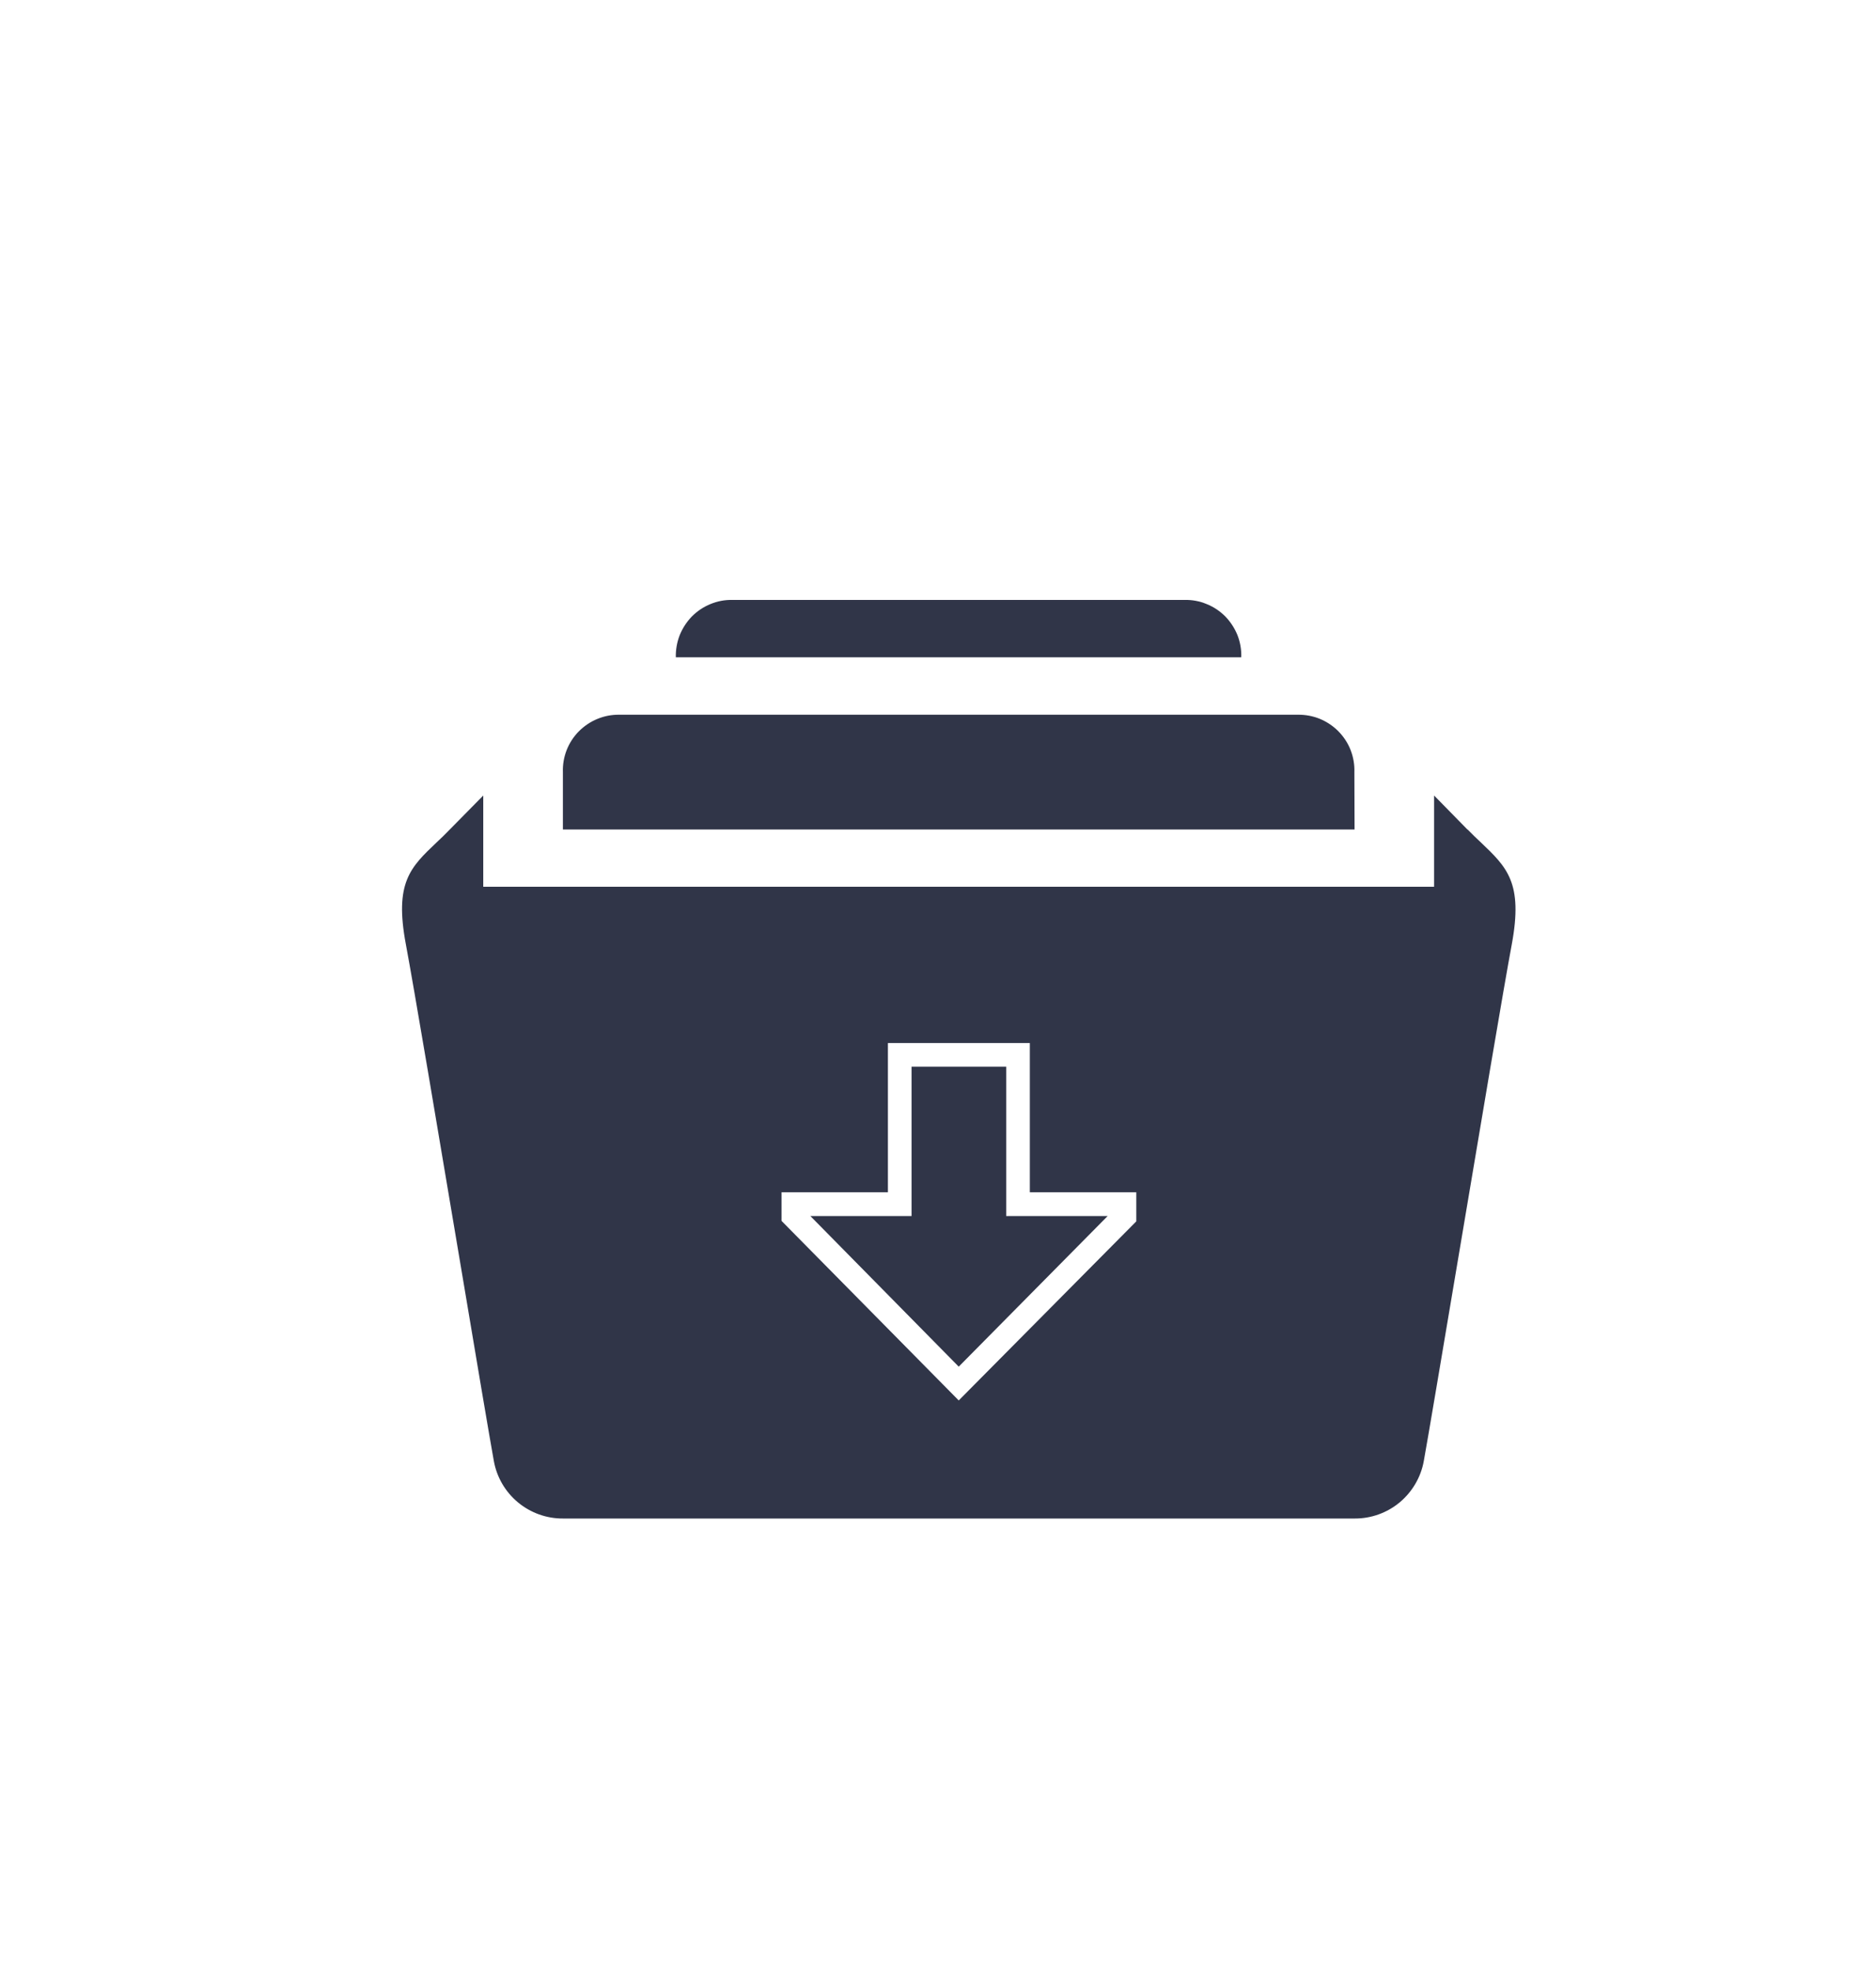 <svg width="20" height="21" viewBox="0 0 20 21" fill="none" xmlns="http://www.w3.org/2000/svg">
<path fill-rule="evenodd" clip-rule="evenodd" d="M7.809 6.392H12.63C12.71 6.39 12.79 6.405 12.864 6.436C12.939 6.466 13.006 6.511 13.063 6.568C13.119 6.626 13.163 6.694 13.193 6.768C13.222 6.843 13.236 6.923 13.233 7.003H7.205C7.203 6.923 7.217 6.843 7.246 6.768C7.276 6.694 7.32 6.626 7.376 6.568C7.433 6.511 7.5 6.466 7.574 6.436C7.649 6.405 7.728 6.39 7.809 6.392ZM14.399 7.992C14.428 8.067 14.442 8.147 14.439 8.227L14.441 8.838H6.001V8.227C5.998 8.147 6.012 8.067 6.041 7.992C6.07 7.918 6.114 7.85 6.17 7.793C6.227 7.736 6.294 7.69 6.368 7.66C6.442 7.629 6.521 7.614 6.601 7.615H13.837C13.917 7.614 13.997 7.629 14.071 7.659C14.145 7.69 14.213 7.735 14.269 7.792C14.325 7.849 14.37 7.917 14.399 7.992ZM15.289 8.476L15.644 8.838H15.646C15.695 8.889 15.743 8.934 15.788 8.976C16.066 9.241 16.239 9.405 16.117 10.062C16.035 10.498 15.774 12.051 15.546 13.406C15.375 14.421 15.223 15.325 15.179 15.567C15.148 15.739 15.056 15.895 14.922 16.007C14.787 16.119 14.617 16.18 14.442 16.179H6.002C5.827 16.18 5.657 16.119 5.522 16.007C5.387 15.895 5.296 15.739 5.265 15.567C5.222 15.331 5.076 14.466 4.911 13.482C4.68 12.11 4.411 10.508 4.327 10.062C4.203 9.404 4.375 9.241 4.653 8.977C4.698 8.935 4.746 8.889 4.795 8.838L5.152 8.476V9.448H15.289V8.476ZM8.332 13.008L10.221 14.921L12.114 13.013V12.703H10.979V11.113H9.466V12.703H8.332V13.008ZM10.221 14.561L8.639 12.956H9.718V11.365H10.727V12.956H11.809L10.221 14.561Z" fill="#303548"/>
</svg>

